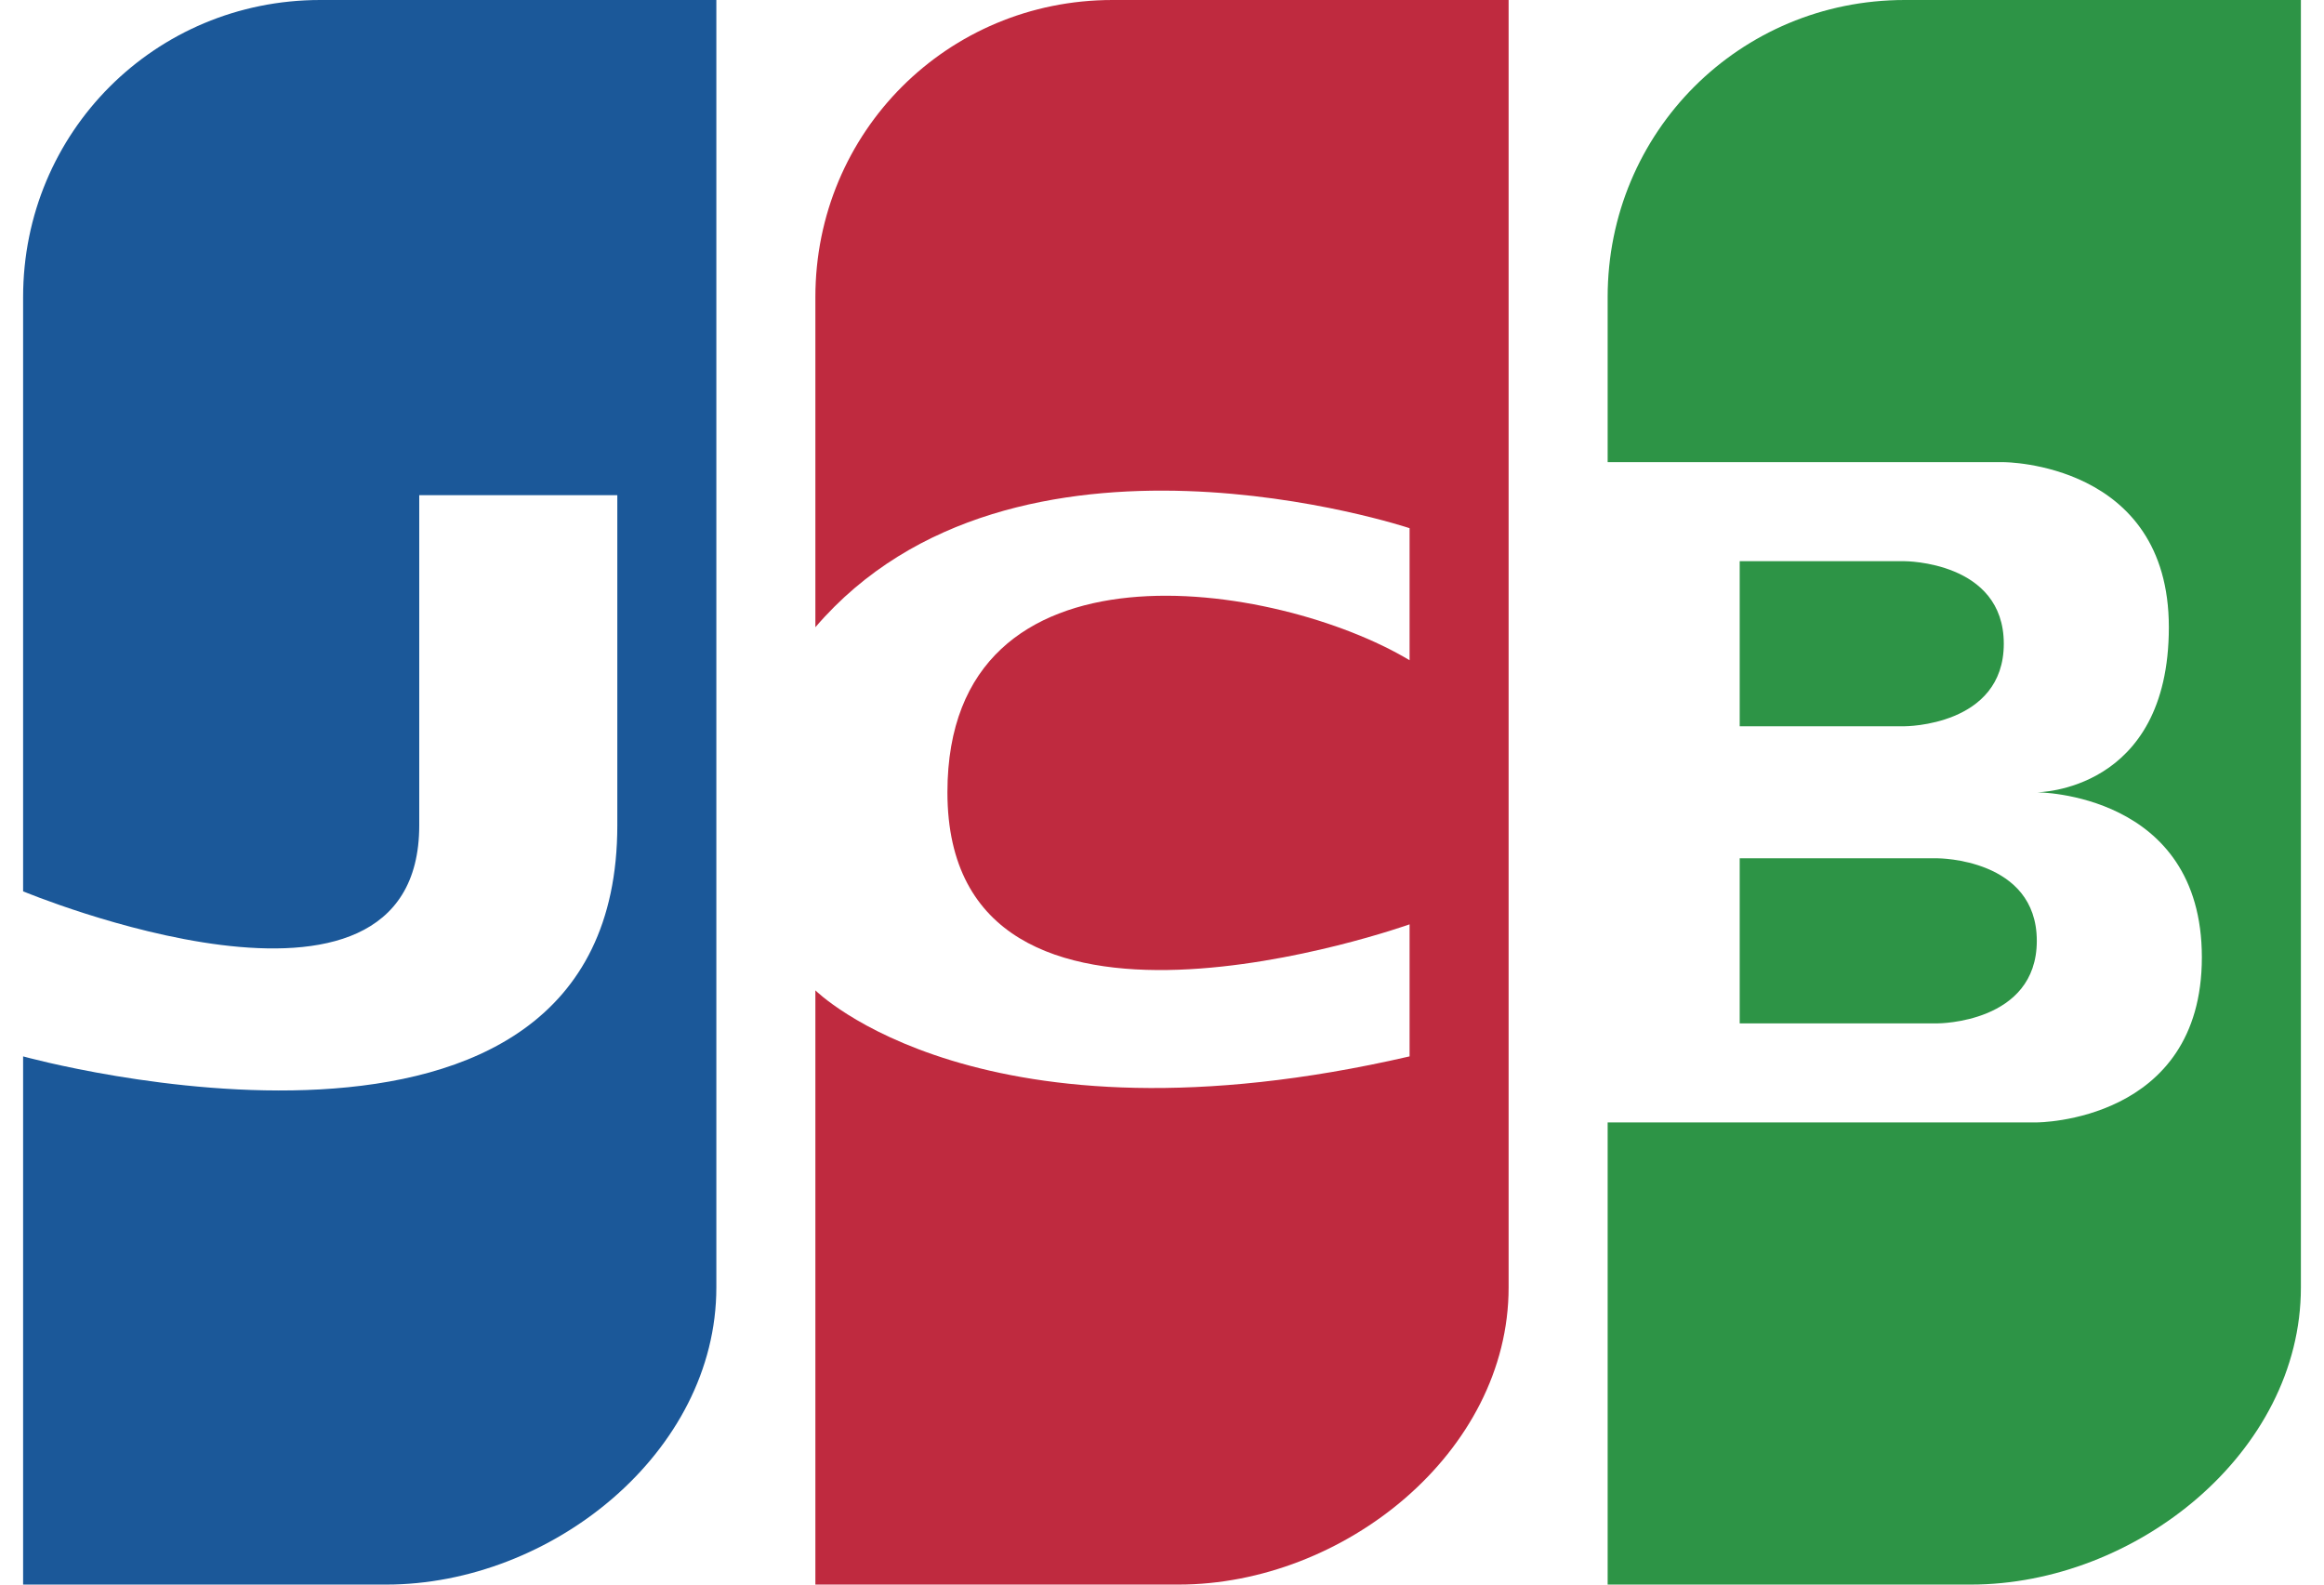 <svg xmlns="http://www.w3.org/2000/svg" width="22" height="15" viewBox="0 0 69 48"><path fill="#2D9446" d="M69 0v39c0 5-5 9-10 9H48V34h13s5 0 5-5-5-5-5-5 4 0 4-5-5-5-5-5H48V9c0-5 4-9 9-9h12zM52 31v-5h6s3 0 3 2.5-3 2.5-3 2.5h-6zm0-9v-5h5s3 0 3 2.5-3 2.5-3 2.5h-5z"/><path fill="#BF2A3F" d="M24 9c0-5 4-9 9-9h12v39c0 5-5 9-10 9H24V30s5 5 18 2v-4s-14 5-14-4c0-8 10-6.4 14-4v-4s-12-4-18 3V9z"/><path fill="#1B5899" d="M0 32s18 5 18-7V15h-6v10c0 7-12 2-12 2V9c0-5 4-9 9-9h12v39c0 5-5 9-10 9H0V32z"/></svg>